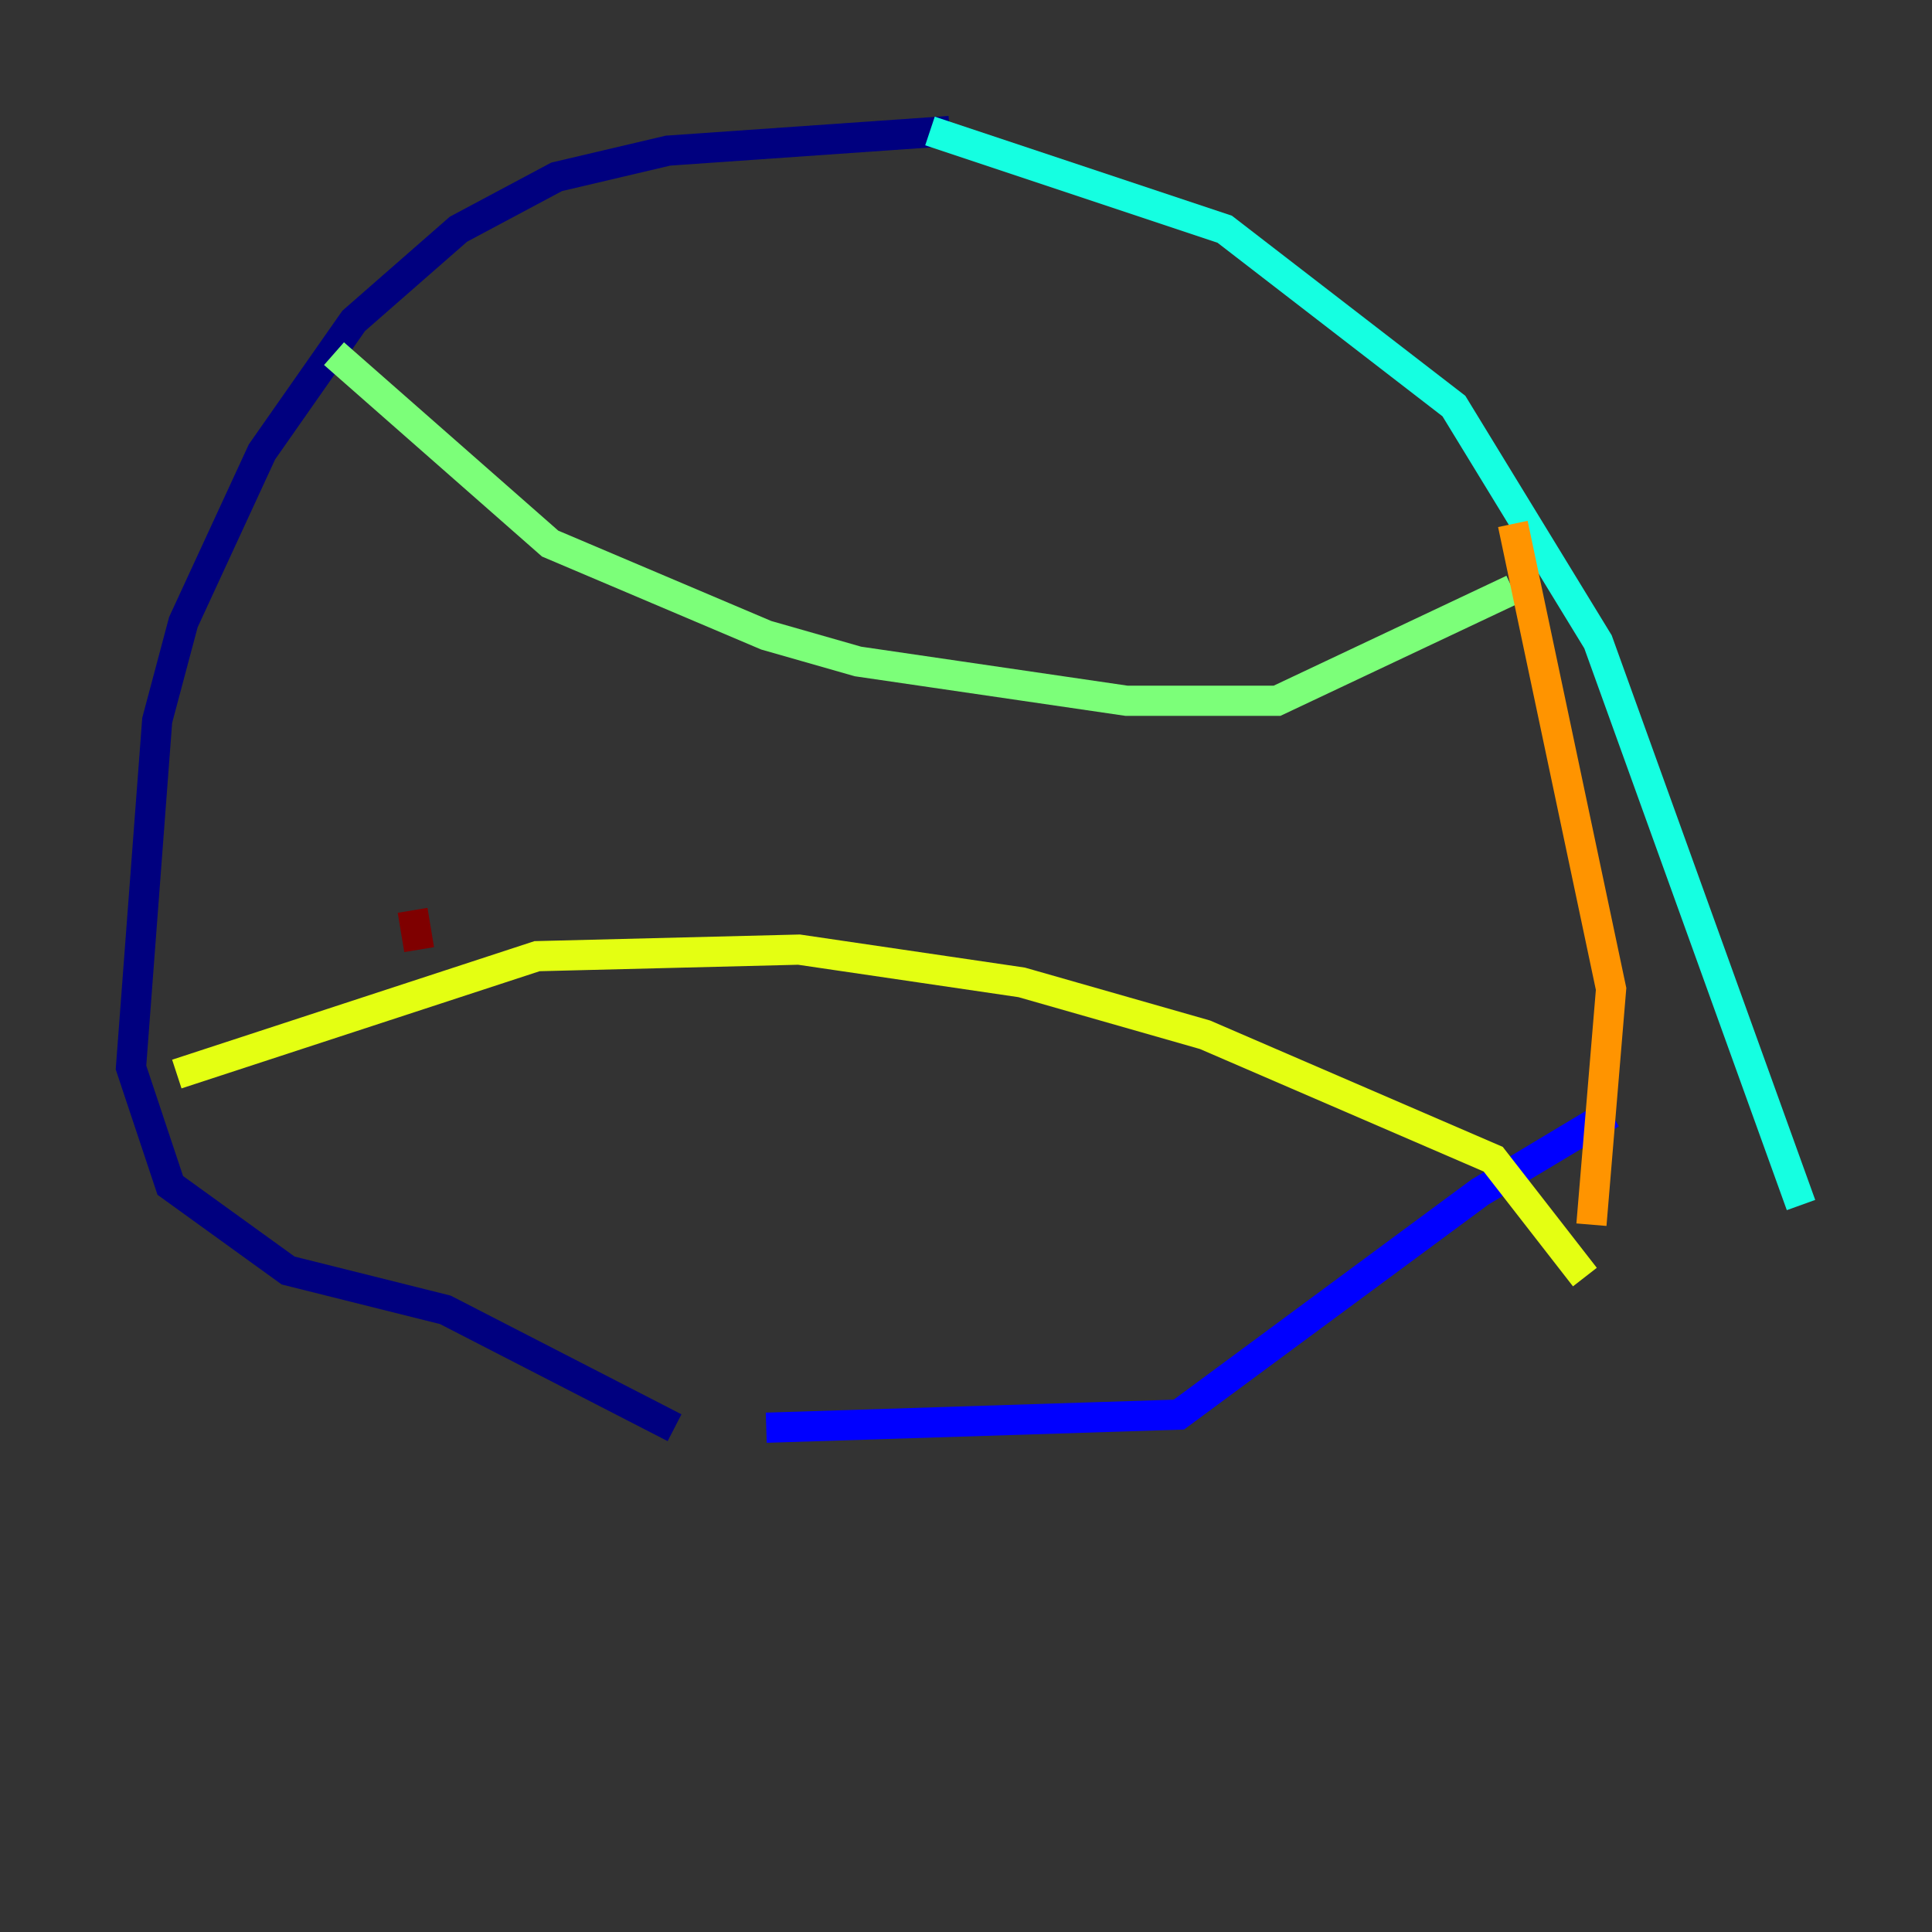 <?xml version="1.0" encoding="utf-8" ?>
<svg baseProfile="tiny" height="128" version="1.2" viewBox="0,0,128,128" width="128" xmlns="http://www.w3.org/2000/svg" xmlns:ev="http://www.w3.org/2001/xml-events" xmlns:xlink="http://www.w3.org/1999/xlink"><rect x="0" y="0" width="128" height="128" fill="#333333" stroke="none"/><defs /><polyline fill="none" points="62.915,8.678 44.258,9.98 36.881,11.715 30.373,15.186 23.43,21.261 17.356,29.939 12.149,41.22 10.414,47.729 8.678,70.725 11.281,78.536 19.091,84.176 29.505,86.78 44.691,94.59" stroke="#00007f" stroke-width="2" /><polyline fill="none" points="50.766,94.59 78.102,93.722 98.061,78.969 106.739,73.763" stroke="#0000ff" stroke-width="2" /><polyline fill="none" points="61.614,8.678 61.614,8.678" stroke="#0080ff" stroke-width="2" /><polyline fill="none" points="61.614,8.678 81.139,15.186 96.325,26.902 105.871,42.522 119.322,79.837" stroke="#15ffe1" stroke-width="2" /><polyline fill="none" points="22.129,23.43 36.447,36.014 50.766,42.088 56.841,43.824 74.63,46.427 84.61,46.427 100.231,39.051" stroke="#7cff79" stroke-width="2" /><polyline fill="none" points="11.715,71.159 35.58,63.349 52.936,62.915 67.688,65.085 79.837,68.556 98.929,76.8 105.003,84.61" stroke="#e4ff12" stroke-width="2" /><polyline fill="none" points="105.437,81.139 106.739,65.519 100.231,34.712" stroke="#ff9400" stroke-width="2" /><polyline fill="none" points="100.231,34.712 100.231,34.712" stroke="#ff1d00" stroke-width="2" /><polyline fill="none" points="27.336,60.312 27.77,62.915" stroke="#7f0000" stroke-width="2" /></svg>